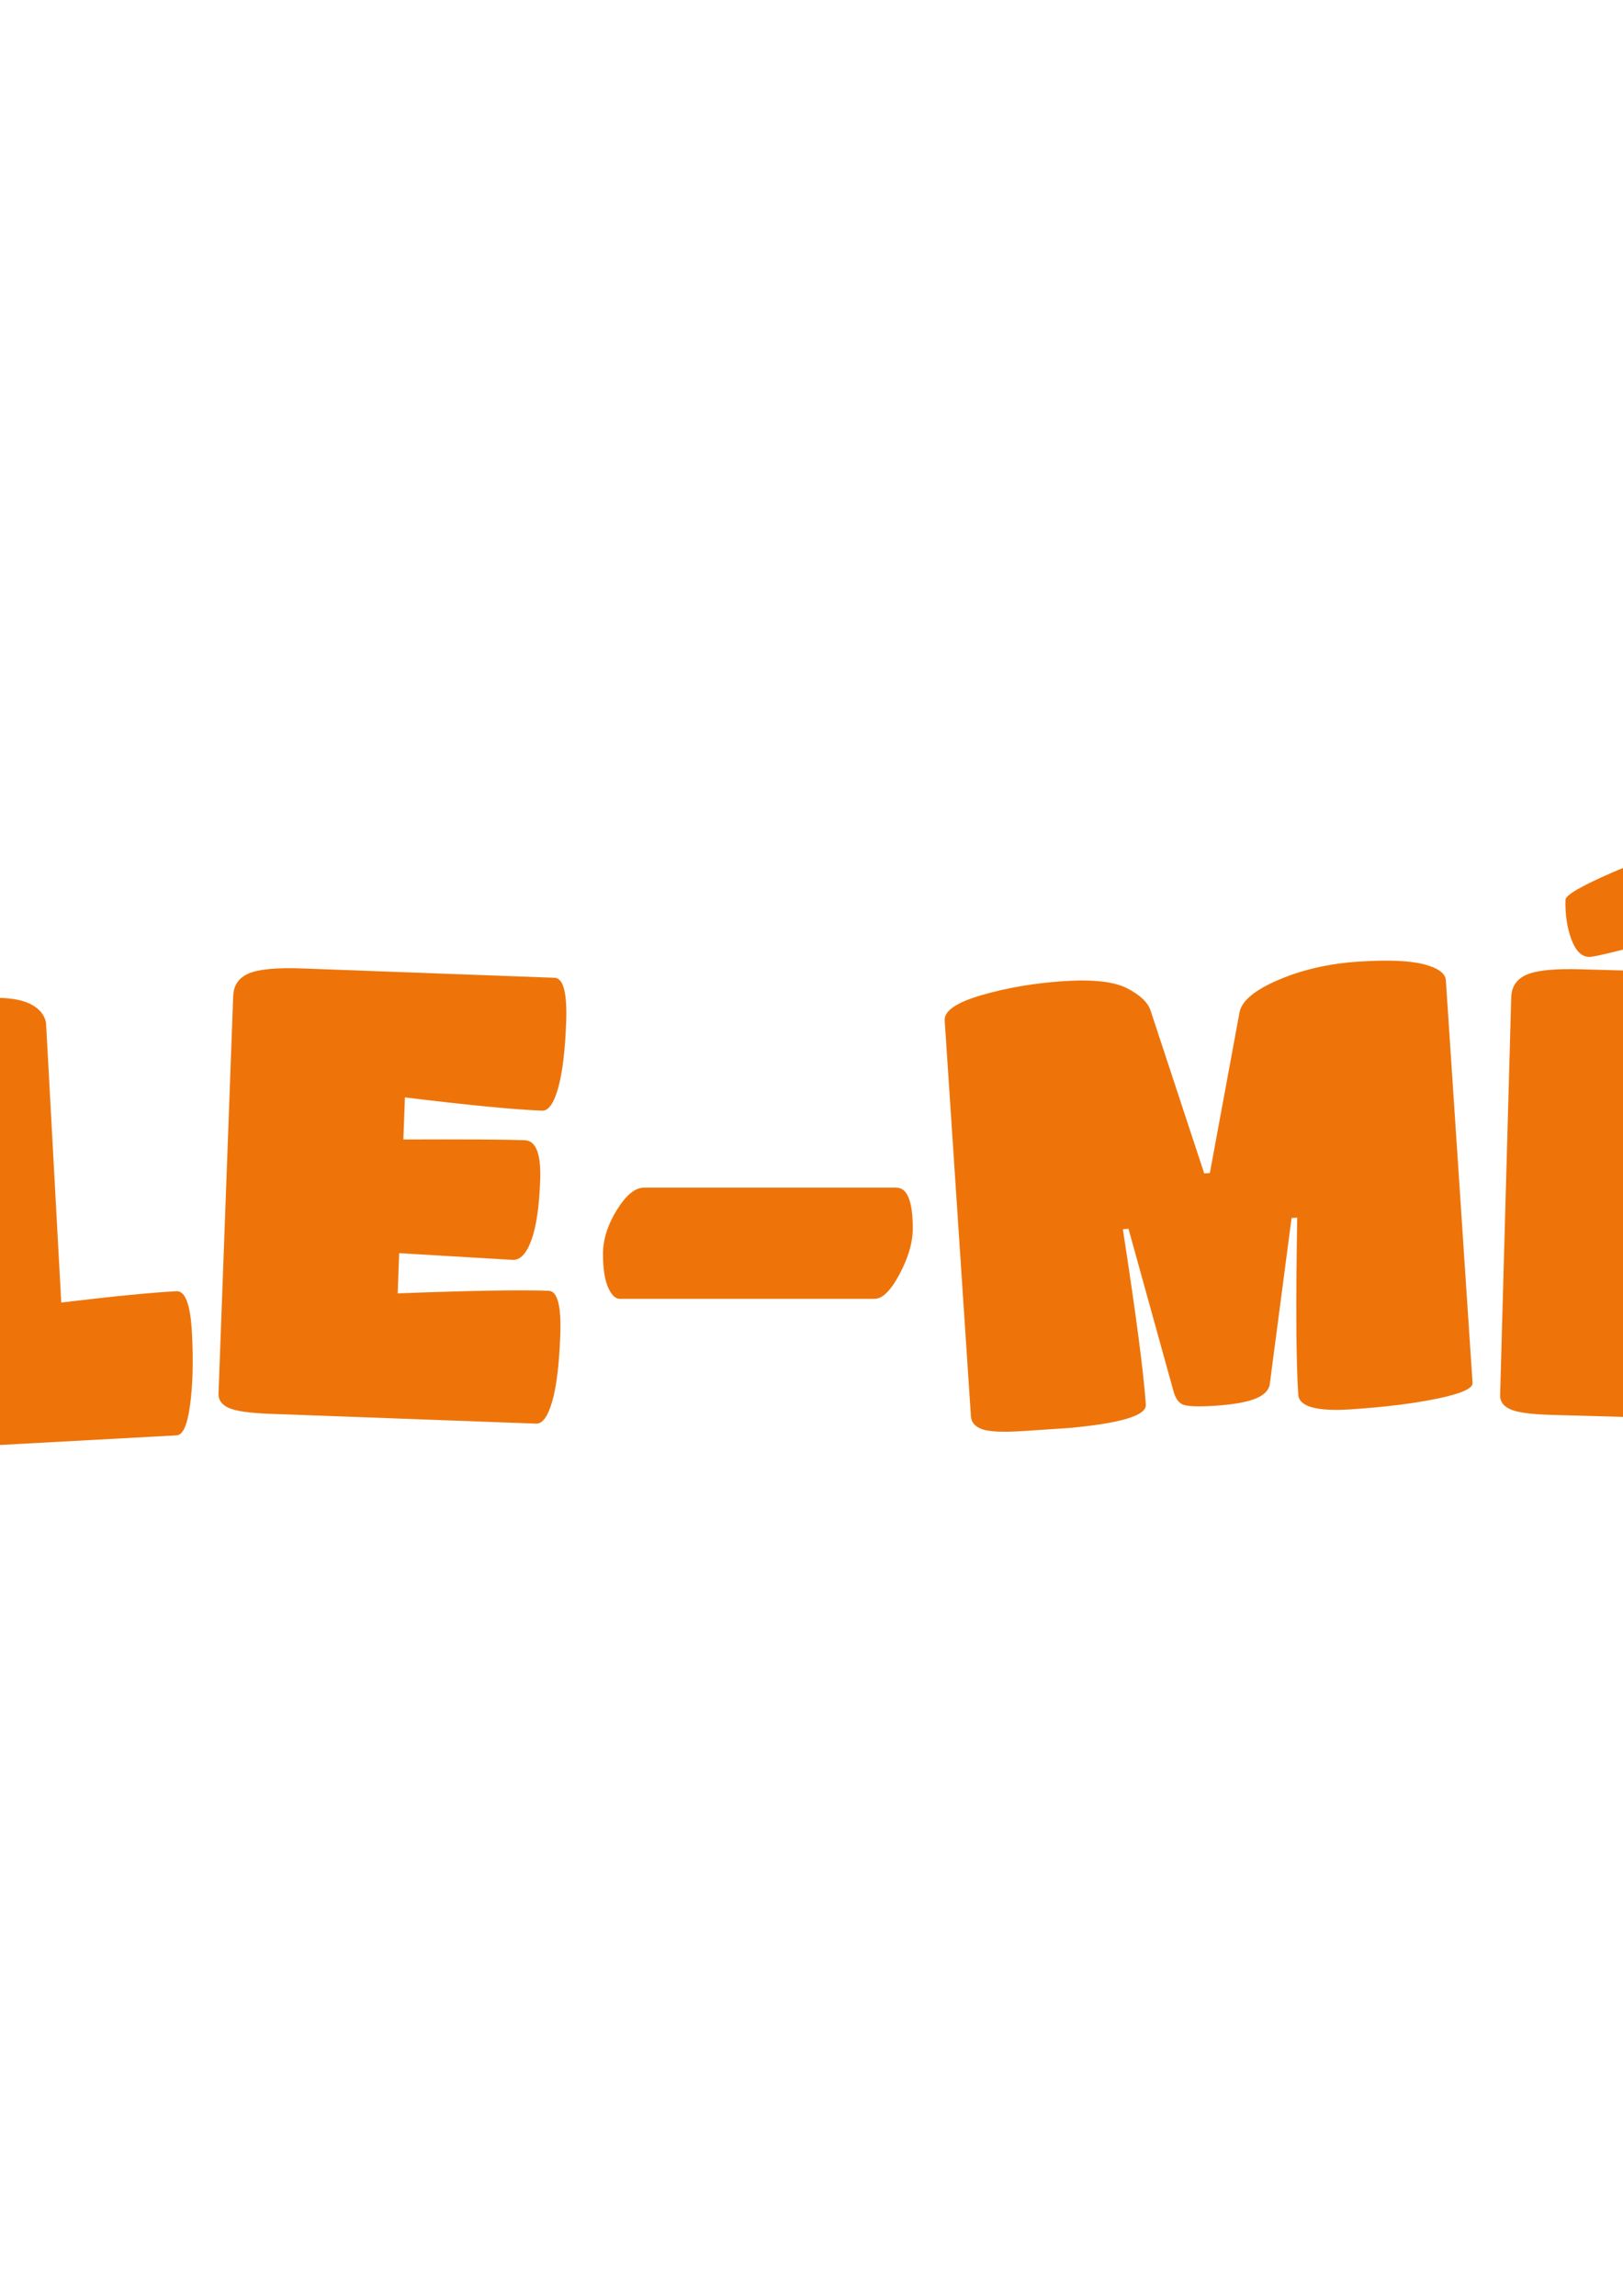 <?xml version="1.0" encoding="utf-8"?>
<!-- Generator: Adobe Illustrator 24.1.2, SVG Export Plug-In . SVG Version: 6.00 Build 0)  -->
<svg version="1.1" id="Calque_1" xmlns="http://www.w3.org/2000/svg" xmlns:xlink="http://www.w3.org/1999/xlink" x="0px" y="0px"
	 viewBox="0 0 595.28 841.89" style="enable-background:new 0 0 595.28 841.89;" xml:space="preserve">
<style type="text/css">
	.st0{fill:#EE740A;}
</style>
<g>
	<path class="st0" d="M-278.22,514.89c0.13,1.99-4.45,3.9-13.72,5.73c-9.28,1.83-18.59,3.04-27.94,3.64
		c-9.35,0.6-15.37,0.45-18.04-0.46c-2.68-0.9-4.09-2.51-4.23-4.81l-9.47-147.9c-0.47-7.36,21.37-12.45,65.54-15.28
		c26.68-1.71,44.43-1,53.26,2.13c10.7,3.63,18.13,9,22.28,16.13c5.51,9.2,8.75,21.23,9.7,36.1c1.31,20.4-1.28,35.42-7.74,45.07
		c-4.63,7.07-9.41,11.77-14.34,14.08c-4.93,2.32-9.02,4.01-12.26,5.06c-3.25,1.06-7.3,1.97-12.18,2.74
		c-6.71,1.05-15.89,1.94-27.54,2.69l-5.54,0.12L-278.22,514.89z M-282.67,441.74l5.52-0.35c2.91-0.19,5.18-0.75,6.82-1.71
		c1.63-0.95,2.98-3.34,4.04-7.19c1.06-3.84,1.38-9.17,0.94-16c-0.44-6.82-1.5-11.99-3.19-15.5c-1.69-3.51-3.28-5.56-4.78-6.16
		c-1.5-0.6-3.25-0.83-5.24-0.7l-7.13,0.46L-282.67,441.74z"/>
	<path class="st0" d="M-70.14,521.56l-97.69-2.69c-7.53-0.21-12.58-0.88-15.16-2.03c-2.58-1.14-3.84-2.87-3.78-5.18l4.01-145.84
		c0.11-3.99,1.99-6.78,5.65-8.38c3.65-1.59,10.17-2.26,19.54-2l92.62,2.55c3.23,0.09,4.69,5.47,4.4,16.15
		c-0.29,10.68-1.21,18.8-2.75,24.36c-1.54,5.57-3.46,8.32-5.76,8.26c-9.99-0.27-26.78-1.73-50.37-4.38l-0.42,15.44
		c22.76-0.3,37.59-0.35,44.5-0.16c4.15,0.11,6.09,5.01,5.82,14.69c-0.27,9.68-1.27,16.99-3.02,21.94c-1.75,4.95-4.01,7.38-6.77,7.31
		l-41.68-2.07l-0.41,14.74c26.78-1.26,45.24-1.75,55.38-1.48c3.23,0.09,4.69,5.51,4.4,16.26c-0.3,10.75-1.21,18.87-2.74,24.37
		C-65.91,518.91-67.83,521.63-70.14,521.56z M-143.86,309.72c9.37,0.26,19.71,2.81,31.03,7.65c11.32,4.85,16.91,9.69,16.78,14.53
		c-0.13,4.84-1.44,9.07-3.92,12.69c-2.48,3.62-5.18,5.39-8.1,5.31c-8.75-0.24-19.75-1.43-32.99-3.56
		c-13.24-2.13-19.82-4.35-19.76-6.65c0.24-8.6,2.24-15.77,6.01-21.51C-151.05,312.44-147.39,309.62-143.86,309.72z"/>
	<path class="st0" d="M-19.63,530.96c-7.67,0.42-12.83,0.28-15.49-0.43c-2.66-0.7-4.04-2.05-4.14-4.04l-7.8-143.15
		c-0.18-3.37,4.08-6.95,12.8-10.74c8.72-3.78,18.6-5.98,29.65-6.58c9.82-0.53,16.37,1.19,19.67,5.16c1.16,1.48,1.78,2.98,1.86,4.52
		l5.55,101.95c18.65-2.25,32.73-3.63,42.25-4.15c3.22-0.18,5.11,4.84,5.67,15.04c0.56,10.21,0.34,19.02-0.64,26.46
		c-0.98,7.44-2.62,11.22-4.92,11.35L-19.63,530.96z"/>
	<path class="st0" d="M196.68,522.06l-97.66-3.6c-7.53-0.28-12.57-1-15.14-2.17c-2.57-1.17-3.81-2.91-3.73-5.21l5.38-145.8
		c0.15-3.99,2.06-6.76,5.73-8.32c3.67-1.55,10.19-2.16,19.56-1.82l92.59,3.42c3.22,0.12,4.64,5.52,4.25,16.19
		c-0.39,10.67-1.39,18.79-2.97,24.34c-1.59,5.56-3.53,8.29-5.84,8.2c-9.98-0.37-26.76-1.99-50.33-4.86l-0.57,15.43
		c22.76-0.08,37.59,0,44.5,0.26c4.15,0.15,6.04,5.07,5.68,14.74c-0.36,9.67-1.43,16.98-3.23,21.91c-1.8,4.93-4.08,7.35-6.84,7.24
		l-41.65-2.46l-0.54,14.74c26.79-1.01,45.25-1.33,55.39-0.95c3.22,0.12,4.64,5.56,4.24,16.3c-0.4,10.75-1.39,18.86-2.97,24.34
		C200.93,519.45,198.98,522.14,196.68,522.06z"/>
	<path class="st0" d="M320.74,476.31h-93.35c-1.69,0-3.15-1.42-4.38-4.26c-1.23-2.84-1.84-6.91-1.84-12.21
		c0-5.3,1.69-10.68,5.07-16.13c3.38-5.45,6.68-8.18,9.91-8.18h92.65c3.99,0,5.99,5,5.99,14.98c0,5.07-1.61,10.64-4.84,16.71
		C326.73,473.28,323.65,476.31,320.74,476.31z"/>
	<path class="st0" d="M391.96,523.67c-3.83,0.25-9.39,0.62-16.67,1.11c-7.28,0.48-12.26,0.28-14.94-0.63
		c-2.68-0.9-4.09-2.5-4.24-4.8l-9.62-145.11c-0.23-3.53,4.3-6.64,13.59-9.33c9.29-2.69,19.3-4.4,30.04-5.11
		c10.73-0.71,18.49,0.16,23.27,2.61c4.78,2.45,7.66,5.19,8.63,8.21l19.66,59.68l2.07-0.14l10.88-58.93
		c0.8-4.21,5.58-8.18,14.34-11.92c8.76-3.74,18.51-5.96,29.24-6.67c10.73-0.71,18.72-0.39,23.97,0.95c5.25,1.35,7.96,3.32,8.13,5.93
		l9.79,147.64c0.13,1.99-4.13,3.89-12.79,5.7c-8.66,1.81-19.28,3.13-31.84,3.96c-12.57,0.83-19.01-0.97-19.3-5.42
		c-0.8-12.11-0.93-33.74-0.38-64.88l-2.07,0.14l-7.98,60.82c-0.31,2.33-2.07,4.14-5.3,5.43c-3.23,1.29-8.14,2.16-14.73,2.59
		c-6.59,0.44-10.65,0.24-12.17-0.58c-1.52-0.82-2.59-2.52-3.23-5.1l-16.4-59.2l-2.07,0.14c4.85,31.4,7.66,52.85,8.42,64.35
		C420.53,519.09,411.09,521.94,391.96,523.67z"/>
	<path class="st0" d="M666.84,521.59l-97.69-2.73c-7.53-0.21-12.58-0.89-15.16-2.04c-2.58-1.15-3.84-2.87-3.78-5.18l4.07-145.84
		c0.11-3.99,1.99-6.78,5.65-8.37c3.65-1.59,10.17-2.25,19.54-1.99l92.62,2.59c3.23,0.09,4.69,5.47,4.39,16.15
		c-0.3,10.68-1.22,18.8-2.76,24.36c-1.54,5.57-3.46,8.32-5.76,8.26c-9.99-0.28-26.78-1.75-50.37-4.4l-0.43,15.44
		c22.76-0.29,37.59-0.33,44.5-0.14c4.15,0.12,6.09,5.01,5.82,14.69c-0.27,9.68-1.28,16.99-3.03,21.93c-1.75,4.95-4.01,7.38-6.77,7.3
		L616,459.53l-0.41,14.74c26.78-1.25,45.24-1.73,55.38-1.45c3.23,0.09,4.69,5.51,4.39,16.26c-0.3,10.75-1.22,18.87-2.76,24.36
		C671.06,518.94,669.14,521.65,666.84,521.59z M591.42,319.92c11.44-4.98,19.88-7.4,25.33-7.25c5.45,0.15,13.56,2.99,24.32,8.52
		c10.76,5.53,16.11,9.21,16.06,11.06c-0.15,5.38-1.13,10.15-2.94,14.33c-1.81,4.18-4.09,6.23-6.86,6.15
		c-2.15-0.06-12.82-3.36-32-9.89c-19.68,5.45-30.51,8.14-32.51,8.08c-2.76-0.08-4.93-2.25-6.5-6.52c-1.57-4.27-2.28-9.09-2.13-14.47
		C574.24,328.24,579.99,324.9,591.42,319.92z"/>
	<path class="st0" d="M719.56,522.76c-7.66,0.62-12.82,0.61-15.49-0.02c-2.67-0.63-4.09-1.94-4.25-3.93l-11.52-142.9
		c-0.27-3.37,3.9-7.06,12.52-11.07c8.62-4.01,18.44-6.46,29.47-7.35c9.8-0.79,16.4,0.76,19.8,4.65c1.19,1.45,1.86,2.94,1.98,4.47
		l8.21,101.77c18.59-2.73,32.62-4.48,42.12-5.25c3.22-0.26,5.23,4.7,6.06,14.89c0.82,10.19,0.84,19.01,0.05,26.47
		c-0.79,7.46-2.33,11.29-4.62,11.47L719.56,522.76z"/>
	<path class="st0" d="M933.45,522.8l-97.6-5.02c-7.52-0.39-12.56-1.18-15.11-2.39c-2.56-1.21-3.77-2.96-3.65-5.26l7.49-145.7
		c0.2-3.99,2.15-6.73,5.85-8.24c3.69-1.5,10.22-2.01,19.58-1.53l92.53,4.76c3.22,0.17,4.56,5.58,4.01,16.25
		c-0.55,10.67-1.66,18.76-3.33,24.29c-1.67,5.53-3.65,8.24-5.96,8.12c-9.98-0.51-26.73-2.37-50.26-5.58l-0.79,15.42
		c22.76,0.25,37.59,0.55,44.5,0.9c4.14,0.21,5.97,5.15,5.47,14.82c-0.5,9.67-1.68,16.96-3.55,21.86c-1.87,4.91-4.18,7.29-6.94,7.14
		l-41.61-3.06l-0.76,14.73c26.8-0.62,45.27-0.67,55.4-0.15c3.22,0.17,4.56,5.62,4.01,16.36c-0.55,10.74-1.66,18.84-3.33,24.29
		C937.74,520.25,935.76,522.91,933.45,522.8z"/>
</g>
</svg>
